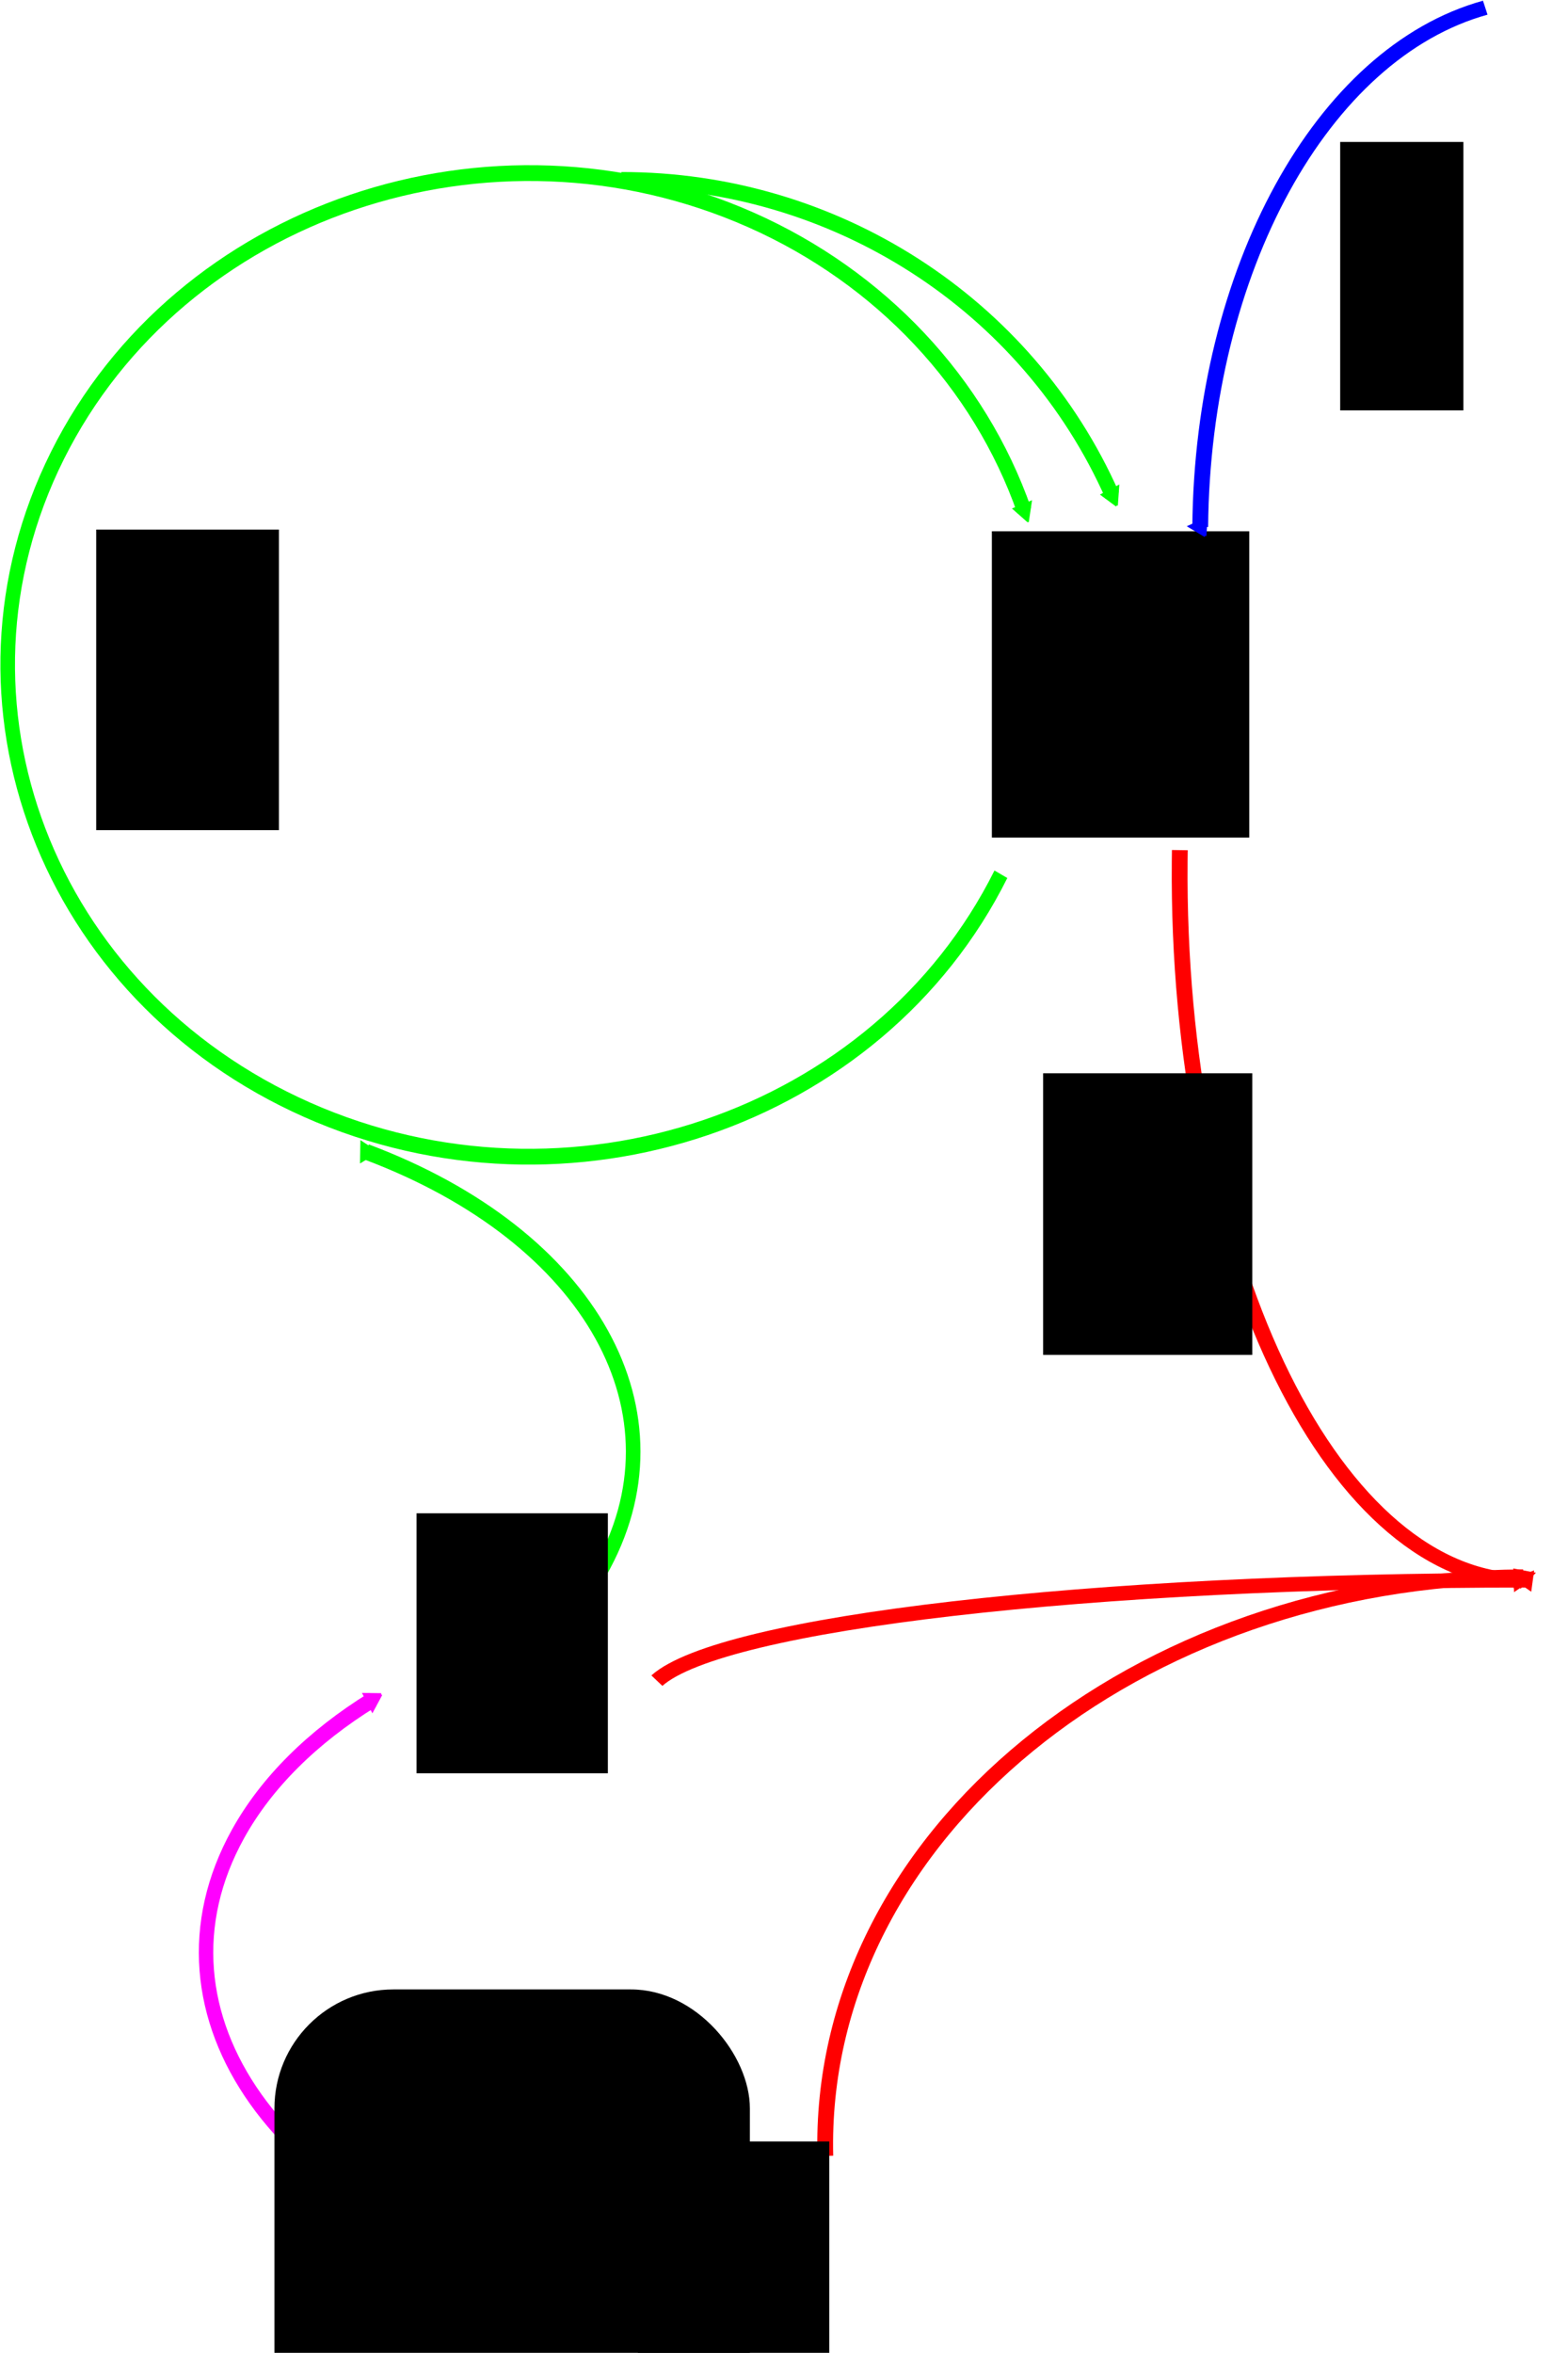 <?xml version="1.0" encoding="UTF-8" standalone="no"?>
<!-- Created with Inkscape (http://www.inkscape.org/) -->

<svg
   xmlns:dc="http://purl.org/dc/elements/1.1/"
   xmlns:cc="http://creativecommons.org/ns#"
   xmlns:rdf="http://www.w3.org/1999/02/22-rdf-syntax-ns#"
   xmlns:svg="http://www.w3.org/2000/svg"
   xmlns="http://www.w3.org/2000/svg"
   xmlns:sodipodi="http://sodipodi.sourceforge.net/DTD/sodipodi-0.dtd"
   xmlns:inkscape="http://www.inkscape.org/namespaces/inkscape"
   width="169.389"
   height="254.064"
   id="svg2"
   version="1.1"
   inkscape:version="0.48.4 r9939"
   sodipodi:docname="cyclewithenergy.svg">
  <sodipodi:namedview
     id="base"
     pagecolor="#ffffff"
     bordercolor="#666666"
     borderopacity="1.0"
     inkscape:pageopacity="0.0"
     inkscape:pageshadow="2"
     inkscape:zoom="1.4"
     inkscape:cx="-79.77198"
     inkscape:cy="258.55113"
     inkscape:document-units="px"
     inkscape:current-layer="layer1"
     showgrid="false"
     inkscape:snap-bbox="false"
     inkscape:bbox-nodes="false"
     inkscape:bbox-paths="false"
     inkscape:window-width="1615"
     inkscape:window-height="1026"
     inkscape:window-x="1345"
     inkscape:window-y="24"
     inkscape:window-maximized="1"
     fit-margin-top="0"
     fit-margin-left="0"
     fit-margin-right="0"
     fit-margin-bottom="0"
     units="mm" />
  <defs
     id="defs4">
    <marker
       inkscape:stockid="TriangleInM"
       orient="auto"
       refY="0"
       refX="0"
       id="TriangleInM"
       style="overflow:visible">
      <path
         id="path6592"
         d="m 5.77,0 -8.65,5 0,-10 8.65,5 z"
         style="fill-rule:evenodd;stroke:#000000;stroke-width:1pt"
         transform="scale(-0.4,-0.4)"
         inkscape:connector-curvature="0" />
    </marker>
    <marker
       inkscape:stockid="TriangleOutM"
       orient="auto"
       refY="0"
       refX="0"
       id="TriangleOutM"
       style="overflow:visible">
      <path
         id="path6601"
         d="m 5.77,0 -8.65,5 0,-10 8.65,5 z"
         style="fill-rule:evenodd;stroke:#000000;stroke-width:1pt"
         transform="scale(0.4,0.4)"
         inkscape:connector-curvature="0" />
    </marker>
    <marker
       inkscape:stockid="TriangleOutL"
       orient="auto"
       refY="0"
       refX="0"
       id="TriangleOutL"
       style="overflow:visible">
      <path
         id="path6598"
         d="m 5.77,0 -8.65,5 0,-10 8.65,5 z"
         style="fill-rule:evenodd;stroke:#000000;stroke-width:1pt"
         transform="scale(0.8,0.8)"
         inkscape:connector-curvature="0" />
    </marker>
    <marker
       inkscape:stockid="Arrow1Lstart"
       orient="auto"
       refY="0"
       refX="0"
       id="Arrow1Lstart"
       style="overflow:visible">
      <path
         id="path6456"
         d="M 0,0 5,-5 -12.5,0 5,5 0,0 z"
         style="fill-rule:evenodd;stroke:#000000;stroke-width:1pt"
         transform="matrix(0.8,0,0,0.8,10,0)"
         inkscape:connector-curvature="0" />
    </marker>
    <marker
       inkscape:stockid="TriangleInL"
       orient="auto"
       refY="0"
       refX="0"
       id="TriangleInL"
       style="overflow:visible">
      <path
         id="path6589"
         d="m 5.77,0 -8.65,5 0,-10 8.65,5 z"
         style="fill-rule:evenodd;stroke:#000000;stroke-width:1pt"
         transform="scale(-0.8,-0.8)"
         inkscape:connector-curvature="0" />
    </marker>
    <marker
       inkscape:stockid="Arrow2Mend"
       orient="auto"
       refY="0"
       refX="0"
       id="Arrow2Mend"
       style="overflow:visible">
      <path
         id="path6483"
         style="fill-rule:evenodd;stroke-width:0.625;stroke-linejoin:round"
         d="M 8.719,4.034 -2.207,0.016 8.719,-4.002 c -1.745,2.372 -1.735,5.617 -6e-7,8.035 z"
         transform="scale(-0.6,-0.6)"
         inkscape:connector-curvature="0" />
    </marker>
    <marker
       inkscape:stockid="Arrow1Mend"
       orient="auto"
       refY="0"
       refX="0"
       id="Arrow1Mend"
       style="overflow:visible">
      <path
         id="path6465"
         d="M 0,0 5,-5 -12.5,0 5,5 0,0 z"
         style="fill-rule:evenodd;stroke:#000000;stroke-width:1pt"
         transform="matrix(-0.4,0,0,-0.4,-4,0)"
         inkscape:connector-curvature="0" />
    </marker>
    <marker
       inkscape:stockid="Arrow1Lend"
       orient="auto"
       refY="0"
       refX="0"
       id="Arrow1Lend"
       style="overflow:visible">
      <path
         id="path6459"
         d="M 0,0 5,-5 -12.5,0 5,5 0,0 z"
         style="fill-rule:evenodd;stroke:#000000;stroke-width:1pt"
         transform="matrix(-0.8,0,0,-0.8,-10,0)"
         inkscape:connector-curvature="0" />
    </marker>
    <marker
       inkscape:stockid="TriangleInM"
       orient="auto"
       refY="0"
       refX="0"
       id="TriangleInM-7"
       style="overflow:visible">
      <path
         id="path6592-7"
         d="m 5.77,0 -8.65,5 0,-10 8.65,5 z"
         style="fill-rule:evenodd;stroke:#000000;stroke-width:1pt"
         transform="scale(-0.4,-0.4)"
         inkscape:connector-curvature="0" />
    </marker>
    <marker
       inkscape:stockid="TriangleInM-7f"
       orient="auto"
       refY="0"
       refX="0"
       id="TriangleInM-7f"
       style="overflow:visible">
      <path
         id="path4123"
         d="m 5.77,0 -8.65,5 0,-10 8.65,5 z"
         style="fill:#0000ff;fill-rule:evenodd;stroke:#0000ff;stroke-width:1pt"
         transform="scale(-0.4,-0.4)"
         inkscape:connector-curvature="0" />
    </marker>
    <marker
       inkscape:stockid="TriangleOutMS"
       orient="auto"
       refY="0"
       refX="0"
       id="TriangleOutMS"
       style="overflow:visible">
      <path
         id="path4247"
         d="m 5.77,0 -8.65,5 0,-10 8.65,5 z"
         style="fill:#00ff00;fill-rule:evenodd;stroke:#00ff00;stroke-width:1pt"
         transform="scale(0.4,0.4)"
         inkscape:connector-curvature="0" />
    </marker>
    <marker
       inkscape:stockid="TriangleInM-7fl"
       orient="auto"
       refY="0"
       refX="0"
       id="TriangleInM-7fl"
       style="overflow:visible">
      <path
         id="path4250"
         d="m 5.77,0 -8.65,5 0,-10 8.65,5 z"
         style="fill:#0000ff;fill-rule:evenodd;stroke:#0000ff;stroke-width:1pt"
         transform="scale(-0.4,-0.4)"
         inkscape:connector-curvature="0" />
    </marker>
    <marker
       inkscape:stockid="TriangleInMZ"
       orient="auto"
       refY="0"
       refX="0"
       id="TriangleInMZ"
       style="overflow:visible">
      <path
         id="path4253"
         d="m 5.77,0 -8.65,5 0,-10 8.65,5 z"
         style="fill:#00ff00;fill-rule:evenodd;stroke:#00ff00;stroke-width:1pt"
         transform="scale(-0.4,-0.4)"
         inkscape:connector-curvature="0" />
    </marker>
    <marker
       inkscape:stockid="TriangleOutMD"
       orient="auto"
       refY="0"
       refX="0"
       id="TriangleOutMD"
       style="overflow:visible">
      <path
         id="path4256"
         d="m 5.77,0 -8.65,5 0,-10 8.65,5 z"
         style="fill:#00ff00;fill-rule:evenodd;stroke:#00ff00;stroke-width:1pt"
         transform="scale(0.4,0.4)"
         inkscape:connector-curvature="0" />
    </marker>
    <marker
       inkscape:stockid="TriangleOutM7"
       orient="auto"
       refY="0"
       refX="0"
       id="TriangleOutM7"
       style="overflow:visible">
      <path
         id="path4259"
         d="m 5.77,0 -8.65,5 0,-10 8.65,5 z"
         style="fill:#ff00ff;fill-rule:evenodd;stroke:#ff00ff;stroke-width:1pt"
         transform="scale(0.4,0.4)"
         inkscape:connector-curvature="0" />
    </marker>
    <marker
       inkscape:stockid="TriangleInMI"
       orient="auto"
       refY="0"
       refX="0"
       id="TriangleInMI"
       style="overflow:visible">
      <path
         id="path4262"
         d="m 5.77,0 -8.65,5 0,-10 8.65,5 z"
         style="fill:#ff0000;fill-rule:evenodd;stroke:#ff0000;stroke-width:1pt"
         transform="scale(-0.4,-0.4)"
         inkscape:connector-curvature="0" />
    </marker>
    <marker
       inkscape:stockid="TriangleInMI"
       orient="auto"
       refY="0"
       refX="0"
       id="TriangleInMI-1"
       style="overflow:visible">
      <path
         id="path4262-0"
         d="m 5.77,0 -8.65,5 0,-10 8.65,5 z"
         style="fill:#ff0000;fill-rule:evenodd;stroke:#ff0000;stroke-width:1pt"
         transform="scale(-0.4,-0.4)"
         inkscape:connector-curvature="0" />
    </marker>
    <marker
       inkscape:stockid="TriangleInMI"
       orient="auto"
       refY="0"
       refX="0"
       id="TriangleInMI-5"
       style="overflow:visible">
      <path
         id="path4262-06"
         d="m 5.77,0 -8.65,5 0,-10 8.65,5 z"
         style="fill:#ff0000;fill-rule:evenodd;stroke:#ff0000;stroke-width:1pt"
         transform="scale(-0.4,-0.4)"
         inkscape:connector-curvature="0" />
    </marker>
  </defs>
  <g
     inkscape:label="Layer 1"
     inkscape:groupmode="layer"
     id="layer1"
     transform="translate(-30.211,-545.974)">
    <flowRoot
       style="font-size:40px;font-style:normal;font-weight:normal;line-height:125%;letter-spacing:0px;word-spacing:0px;fill:#000000;fill-opacity:1;stroke:none;font-family:Sans"
       id="flowRoot2995"
       xml:space="preserve"
       transform="matrix(0.568,0,0,0.568,85.429,365.875)"><flowRegion
         id="flowRegion2997"><rect
           ry="0"
           y="418.076"
           x="91.429"
           height="58.228"
           width="48.953"
           id="rect2999" /></flowRegion><flowPara
         id="flowPara3001">C<flowSpan
   id="flowSpan3003"
   style="font-size:65.001%;baseline-shift:sub">1</flowSpan></flowPara></flowRoot>    <path
       sodipodi:type="arc"
       style="fill:none;stroke:#00ff00;stroke-width:3;stroke-linejoin:miter;stroke-miterlimit:4;stroke-opacity:1;stroke-dasharray:none;marker-end:url(#TriangleOutMS)"
       id="path3027"
       sodipodi:cx="175.71428"
       sodipodi:cy="480.21933"
       sodipodi:rx="107.27811"
       sodipodi:ry="93.313148"
       d="m 272.783,519.95 c -25.226,46.631 -89.135,66.644 -142.745,44.702 -53.609,-21.943 -76.618,-77.532 -51.392,-124.163 25.226,-46.631 89.135,-66.644 142.745,-44.702 26.635,10.902 46.95,30.845 56.185,55.157"
       sodipodi:start="0.43982001"
       sodipodi:end="5.9640656"
       transform="matrix(0.525,0,0,0.569,-4.874,344.527)"
       sodipodi:open="true" />
    <path
       sodipodi:open="true"
       transform="matrix(-0.519,0,0,-0.57,200.772,1030.53)"
       sodipodi:end="7.0989884"
       sodipodi:start="5.0616409"
       d="m 213.356,418.472 c 57.084,12.419 86.507,50.132 65.718,84.234 -5.881,9.646 -15.463,18.336 -27.978,25.371"
       sodipodi:ry="65.714287"
       sodipodi:rx="110"
       sodipodi:cy="480.21933"
       sodipodi:cx="175.71428"
       id="path8992"
       style="fill:none;stroke:#ff00ff;stroke-width:3;stroke-linejoin:miter;stroke-miterlimit:4;stroke-opacity:1;stroke-dasharray:none;marker-end:url(#TriangleOutM7)"
       sodipodi:type="arc" />
    <path
       sodipodi:open="true"
       transform="matrix(0.525,0,0,0.569,5.155,348.823)"
       sodipodi:end="5.8733515"
       sodipodi:start="4.7111763"
       d="m 175.581,380.634 c 43.854,-0.048 83.55,23.491 101.024,59.905"
       sodipodi:ry="99.585617"
       sodipodi:rx="110"
       sodipodi:cy="480.21933"
       sodipodi:cx="175.71428"
       id="path8994"
       style="fill:none;stroke:#00ff00;stroke-width:3;stroke-linejoin:miter;stroke-miterlimit:4;stroke-opacity:1;stroke-dasharray:none;marker-end:url(#TriangleOutMD)"
       sodipodi:type="arc" />
    <path
       sodipodi:type="arc"
       style="fill:none;stroke:#00ff00;stroke-width:3;stroke-linejoin:miter;stroke-miterlimit:4;stroke-opacity:1;stroke-dasharray:none;marker-start:url(#TriangleInMZ);marker-mid:none;marker-end:none"
       id="path8996"
       sodipodi:cx="175.71428"
       sodipodi:cy="480.21933"
       sodipodi:rx="110"
       sodipodi:ry="65.714287"
       d="M 120.587,537.085 C 74.223,521.045 53.949,487.381 72.577,457.371"
       sodipodi:start="2.0957355"
       sodipodi:end="3.4967004"
       transform="matrix(-0.525,0,0,-0.569,133.104,975.962)"
       sodipodi:open="true" />
    <path
       sodipodi:open="true"
       transform="matrix(0,-0.525,0.569,0,-78.207,732.588)"
       sodipodi:end="4.7460106"
       sodipodi:start="3.1592982"
       d="m 30.353,479.056 c 1.422,-36.287 67.655,-65.183 147.936,-64.541 0.771,0.006 1.542,0.015 2.313,0.027"
       sodipodi:ry="65.714287"
       sodipodi:rx="145.38449"
       sodipodi:cy="480.21933"
       sodipodi:cx="175.71428"
       id="path3093"
       style="fill:none;stroke:#ff0000;stroke-width:3;stroke-linejoin:miter;stroke-miterlimit:4;stroke-opacity:1;stroke-dasharray:none;marker-start:url(#TriangleInMI);marker-mid:none;marker-end:none"
       sodipodi:type="arc" />
    <flowRoot
       xml:space="preserve"
       id="flowRoot3105"
       style="font-size:40px;font-style:normal;font-weight:normal;line-height:125%;letter-spacing:0px;word-spacing:0px;fill:#000000;fill-opacity:1;stroke:none;font-family:Sans"
       transform="matrix(0.568,0,0,0.568,-11.327,365.693)"><flowRegion
         id="flowRegion3107"><rect
           id="rect3109"
           width="34.748"
           height="57.143"
           x="91.429"
           y="418.076"
           ry="0" /></flowRegion><flowPara
         id="flowPara3111">f<flowSpan
   style="font-size:65.001%;baseline-shift:sub"
   id="flowSpan3113">a</flowSpan></flowPara></flowRoot>    <flowRoot
       transform="matrix(0.568,0,0,0.568,90.968,424.401)"
       style="font-size:40px;font-style:normal;font-weight:normal;line-height:125%;letter-spacing:0px;word-spacing:0px;fill:#000000;fill-opacity:1;stroke:none;font-family:Sans"
       id="flowRoot3115"
       xml:space="preserve"><flowRegion
         id="flowRegion3117"><rect
           ry="0"
           y="418.076"
           x="91.429"
           height="53.545"
           width="39.775"
           id="rect3119" /></flowRegion><flowPara
         id="flowPara3121">f<flowSpan
   id="flowSpan3123"
   style="font-size:65.001%;baseline-shift:sub">b</flowSpan></flowPara></flowRoot>    <path
       sodipodi:open="true"
       transform="matrix(0,0.525,-0.569,0,470.503,511.398)"
       sodipodi:end="2.9641866"
       sodipodi:start="1.5841867"
       d="M 174.241,545.928 C 121.538,545.506 76.742,522.81 67.441,491.816"
       sodipodi:ry="65.714287"
       sodipodi:rx="110"
       sodipodi:cy="480.21933"
       sodipodi:cx="175.71428"
       id="path3093-4"
       style="fill:none;stroke:#0000ff;stroke-width:3;stroke-linejoin:miter;stroke-miterlimit:4;stroke-opacity:1;stroke-dasharray:none;marker-start:url(#TriangleInM-7fl);marker-mid:none;marker-end:none"
       sodipodi:type="arc" />
    <flowRoot
       transform="matrix(0.568,0,0,0.568,123.056,323.836)"
       style="font-size:40px;font-style:normal;font-weight:normal;line-height:125%;letter-spacing:0px;word-spacing:0px;fill:#000000;fill-opacity:1;stroke:none;font-family:Sans"
       id="flowRoot3115-4"
       xml:space="preserve"><flowRegion
         id="flowRegion3117-2"><rect
           ry="0"
           y="418.076"
           x="91.429"
           height="51.031"
           width="23.438"
           id="rect3119-1" /></flowRegion><flowPara
         id="flowPara3121-3">f<flowSpan
   id="flowSpan3123-6"
   style="font-size:65.001%;baseline-shift:sub">i</flowSpan></flowPara></flowRoot>    <flowRoot
       style="font-size:40px;font-style:normal;font-weight:normal;line-height:125%;letter-spacing:0px;word-spacing:0px;fill:#000000;fill-opacity:1;stroke:none;font-family:Sans"
       id="flowRoot2995-1"
       xml:space="preserve"
       transform="matrix(0.568,0,0,0.568,23.279,471.916)"><flowRegion
         id="flowRegion2997-3"><rect
           ry="0"
           y="418.076"
           x="91.429"
           height="49.431"
           width="36.387"
           id="rect2999-4" /></flowRegion><flowPara
         id="flowPara3001-0">R</flowPara></flowRoot>    <path
       transform="matrix(0,0.525,0.569,0,-78.63,637.104)"
       sodipodi:end="4.5628504"
       sodipodi:start="3.1368398"
       d="m 151.454,481.009 c -0.057,-82.464 8.734,-152.724 20.646,-165.01"
       sodipodi:ry="166.07379"
       sodipodi:rx="24.260649"
       sodipodi:cy="480.21933"
       sodipodi:cx="175.71428"
       id="path3093-7"
       style="fill:none;stroke:#ff0000;stroke-width:3;stroke-linejoin:miter;stroke-miterlimit:4;stroke-opacity:1;stroke-dasharray:none;marker-start:url(#TriangleInMI);marker-mid:none;marker-end:none"
       sodipodi:type="arc"
       sodipodi:open="true" />
    <path
       transform="matrix(0,0.525,0.569,0,-77.955,685.3)"
       sodipodi:end="4.7323219"
       sodipodi:start="3.1486247"
       d="m 58.912,479.281 c 0.454,-73.704 53.115,-133.033 117.623,-132.515 0.502,0.004 1.005,0.012 1.507,0.023"
       sodipodi:ry="133.45695"
       sodipodi:rx="116.80471"
       sodipodi:cy="480.21933"
       sodipodi:cx="175.71428"
       id="path3093-7-2"
       style="fill:none;stroke:#ff0000;stroke-width:3;stroke-linejoin:miter;stroke-miterlimit:4;stroke-opacity:1;stroke-dasharray:none;marker-start:url(#TriangleInMI);marker-mid:none;marker-end:none"
       sodipodi:type="arc"
       sodipodi:open="true" />
    <flowRoot
       style="font-size:40px;font-style:normal;font-weight:normal;line-height:125%;letter-spacing:0px;word-spacing:0px;fill:#000000;fill-opacity:1;stroke:none;font-family:Sans"
       id="flowRoot2995-1-4"
       xml:space="preserve"
       transform="matrix(0.568,0,0,0.568,28.627,530.468)"><flowRegion
         id="flowRegion2997-3-2"><rect
           ry="22.62"
           y="405.51"
           x="54.985"
           height="95.928"
           width="90.424"
           id="rect2999-4-6" /></flowRegion><flowPara
         id="flowPara3001-0-4">PR_Ppp</flowPara></flowRoot>    <flowRoot
       style="font-size:40px;font-style:normal;font-weight:normal;line-height:125%;letter-spacing:0px;word-spacing:0px;fill:#000000;fill-opacity:1;stroke:none;font-family:Sans"
       id="flowRoot2995-1-3"
       xml:space="preserve"
       transform="matrix(0.568,0,0,0.568,47.198,539.754)"><flowRegion
         id="flowRegion2997-3-0"><rect
           ry="0"
           y="418.076"
           x="91.429"
           height="49.431"
           width="36.387"
           id="rect2999-4-9" /></flowRegion><flowPara
         id="flowPara3001-0-5">P</flowPara></flowRoot>  </g>
</svg>
